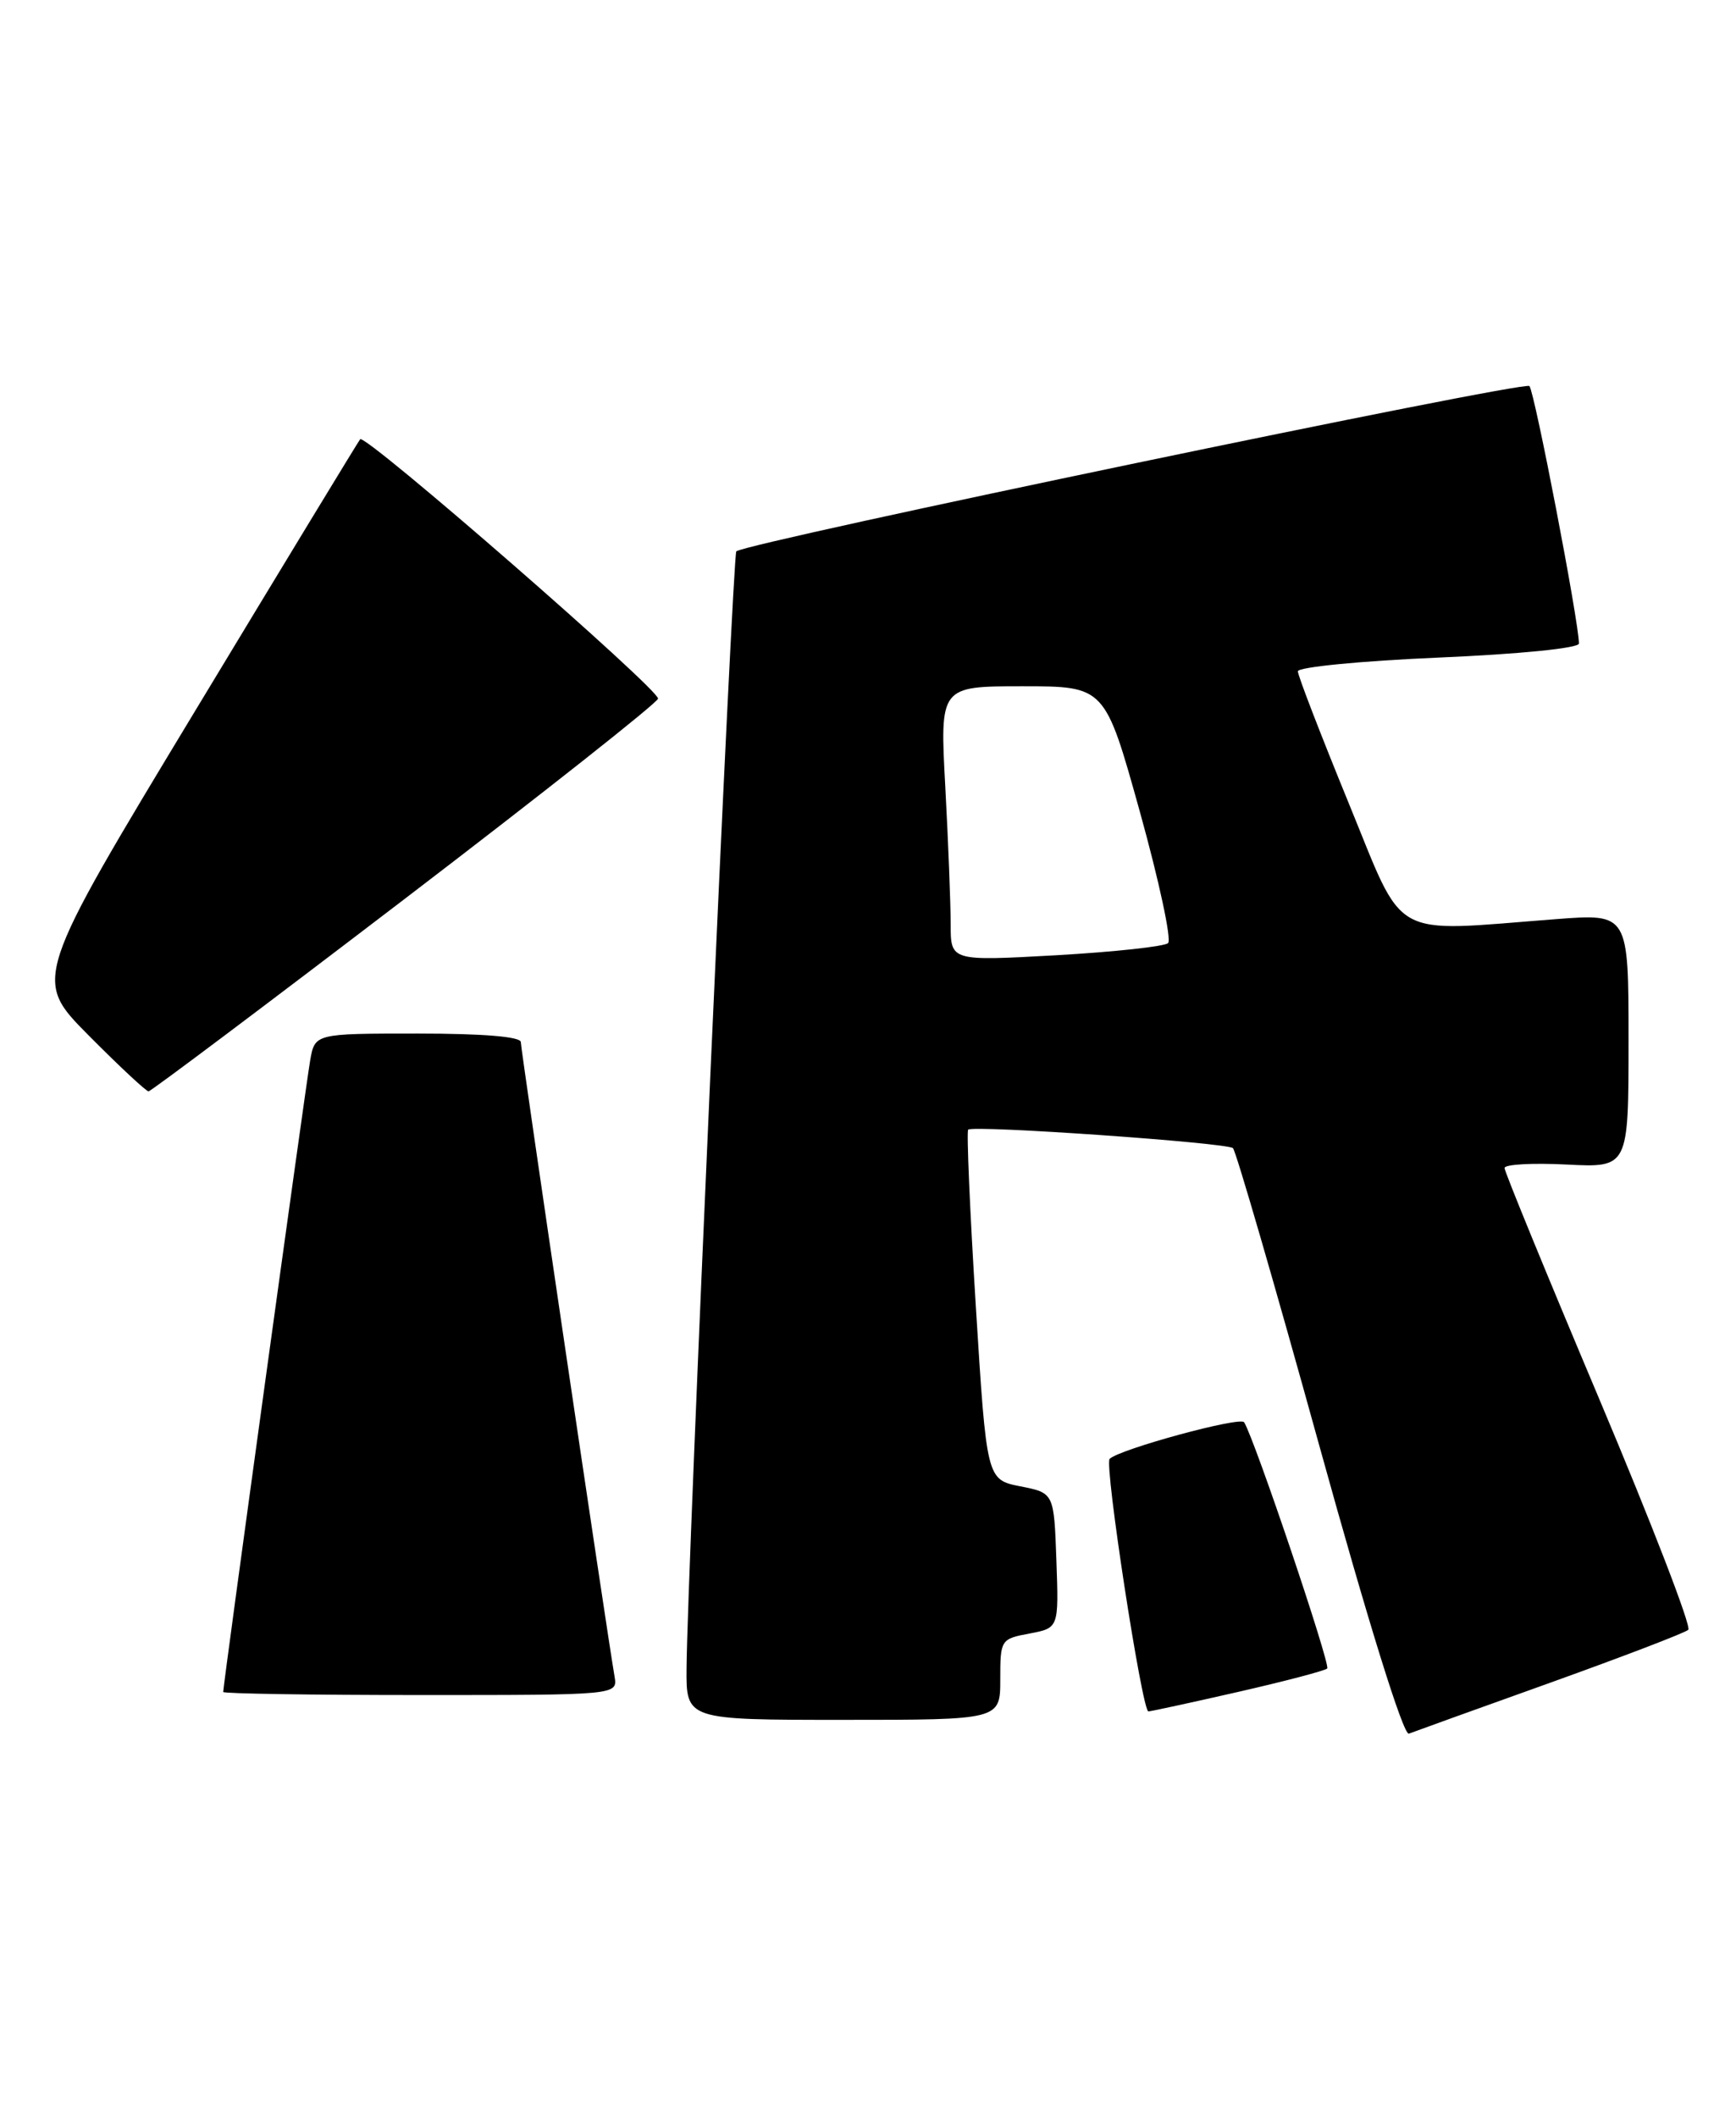 <?xml version="1.0" encoding="UTF-8" standalone="no"?>
<!DOCTYPE svg PUBLIC "-//W3C//DTD SVG 1.1//EN" "http://www.w3.org/Graphics/SVG/1.1/DTD/svg11.dtd" >
<svg xmlns="http://www.w3.org/2000/svg" xmlns:xlink="http://www.w3.org/1999/xlink" version="1.1" viewBox="0 0 210 256">
 <g >
 <path fill="currentColor"
d=" M 187.50 203.52 C 196.30 200.36 203.83 197.48 204.23 197.11 C 204.63 196.74 199.79 184.21 193.48 169.25 C 187.17 154.30 182.00 141.70 182.00 141.26 C 182.00 140.82 185.38 140.63 189.50 140.84 C 197.00 141.22 197.00 141.22 197.00 125.85 C 197.00 110.49 197.00 110.49 188.25 111.16 C 167.85 112.72 170.05 113.95 163.12 97.06 C 159.76 88.85 157.00 81.71 157.00 81.19 C 157.00 80.68 164.64 79.93 174.00 79.53 C 183.81 79.11 191.00 78.39 191.00 77.83 C 191.00 75.24 185.64 47.40 185.01 46.69 C 184.40 46.02 90.41 65.60 89.07 66.68 C 88.63 67.03 83.13 190.40 83.05 201.75 C 83.00 208.00 83.00 208.00 102.00 208.00 C 121.00 208.00 121.00 208.00 121.00 203.11 C 121.00 198.31 121.06 198.21 124.54 197.56 C 128.08 196.89 128.08 196.89 127.79 188.73 C 127.50 180.56 127.50 180.56 123.43 179.76 C 119.35 178.95 119.35 178.95 118.04 157.94 C 117.32 146.39 116.91 136.79 117.12 136.62 C 117.81 136.05 148.48 138.20 149.15 138.86 C 149.51 139.21 154.21 155.38 159.58 174.79 C 165.50 196.18 169.77 209.92 170.43 209.67 C 171.02 209.44 178.70 206.67 187.50 203.52 Z  M 149.78 204.62 C 155.43 203.33 160.27 202.06 160.55 201.79 C 160.98 201.35 151.78 174.07 150.50 172.01 C 150.05 171.28 135.40 175.27 134.23 176.44 C 133.56 177.10 138.16 207.01 138.92 206.98 C 139.24 206.97 144.12 205.91 149.78 204.62 Z  M 74.34 202.75 C 73.34 196.94 63.00 126.94 63.00 126.03 C 63.00 125.38 58.43 125.00 50.55 125.00 C 38.09 125.00 38.09 125.00 37.52 128.25 C 36.99 131.23 27.00 203.77 27.00 204.63 C 27.00 204.83 37.74 205.00 50.86 205.00 C 74.72 205.00 74.72 205.00 74.34 202.75 Z  M 48.92 108.74 C 65.65 95.96 79.46 85.05 79.60 84.50 C 79.85 83.48 44.21 52.43 43.57 53.12 C 43.38 53.33 34.40 68.11 23.61 85.97 C 3.99 118.44 3.99 118.44 10.72 125.22 C 14.42 128.95 17.68 131.99 17.97 131.99 C 18.26 131.98 32.19 121.52 48.92 108.74 Z  M 115.00 111.78 C 115.00 109.32 114.71 101.84 114.35 95.16 C 113.69 83.00 113.69 83.00 123.68 83.00 C 133.66 83.00 133.66 83.00 137.88 98.15 C 140.20 106.49 141.74 113.64 141.30 114.06 C 140.86 114.47 134.76 115.13 127.75 115.53 C 115.00 116.24 115.00 116.24 115.00 111.78 Z "/>
</g>
</svg>